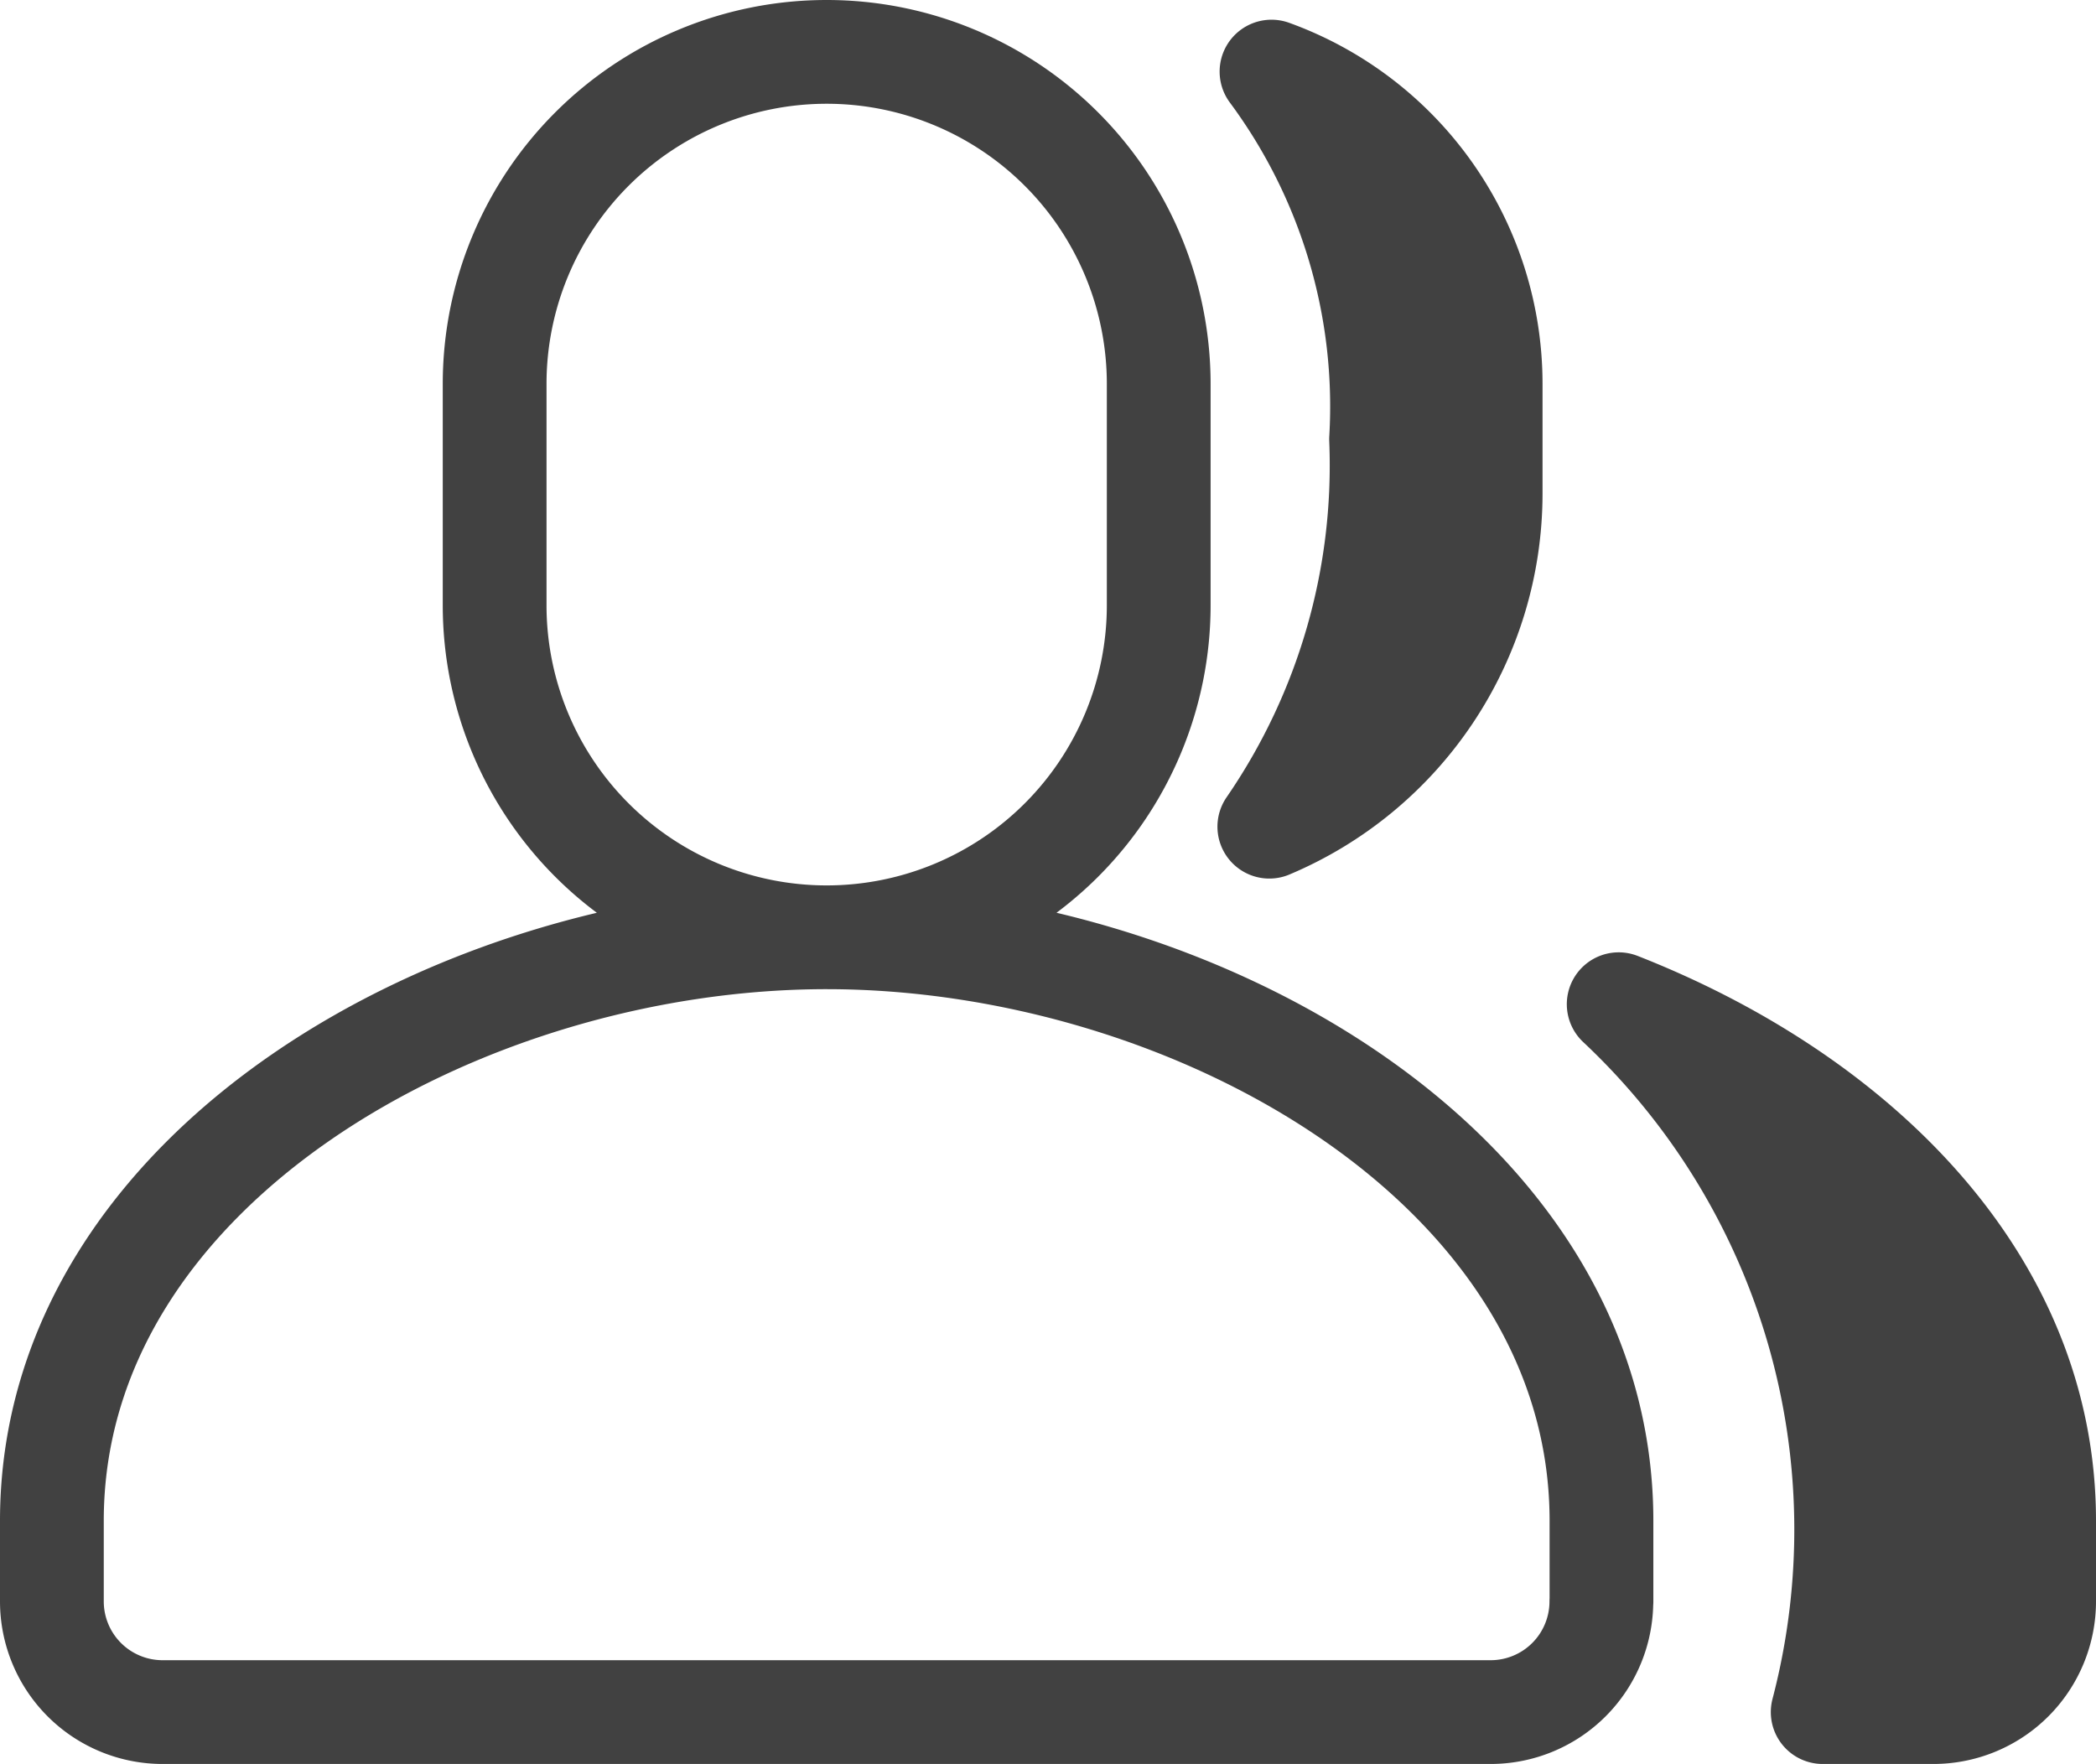 <svg id="_9041925_users_icon" data-name="9041925_users_icon" xmlns="http://www.w3.org/2000/svg" width="20.2" height="17" viewBox="0 0 20.2 17">
  <path id="Path_1412" data-name="Path 1412" d="M7.967.5a3.2,3.2,0,0,1,3.2,3.2V5.833a3.2,3.2,0,1,1-6.4,0V3.7A3.2,3.2,0,0,1,7.967.5Zm7.467,14.933v-.777c0-3.4-3.932-5.623-7.467-5.623S.5,11.258.5,14.657v.777A1.067,1.067,0,0,0,1.567,16.5h12.8A1.067,1.067,0,0,0,15.433,15.433Z" transform="translate(0 0)" fill="none" stroke="#414141" stroke-linecap="round" stroke-linejoin="round" stroke-width="1" fill-rule="evenodd"/>
  <path id="Path_1413" data-name="Path 1413" d="M11.521.678a3.2,3.2,0,0,1,2.112,3.01V4.755a3.485,3.485,0,0,1-2.133,3.2,6.14,6.14,0,0,0,1.077-3.734A5.418,5.418,0,0,0,11.521.678Zm5.312,15.81H17.9a1.067,1.067,0,0,0,1.067-1.067v-.777c0-2.315-1.823-4.084-4.1-4.978A6.943,6.943,0,0,1,16.833,16.488Z" transform="translate(0.733 0.012)" fill="#414141" stroke="#414141" stroke-linecap="round" stroke-linejoin="round" stroke-width="1" fill-rule="evenodd"/>
</svg>
